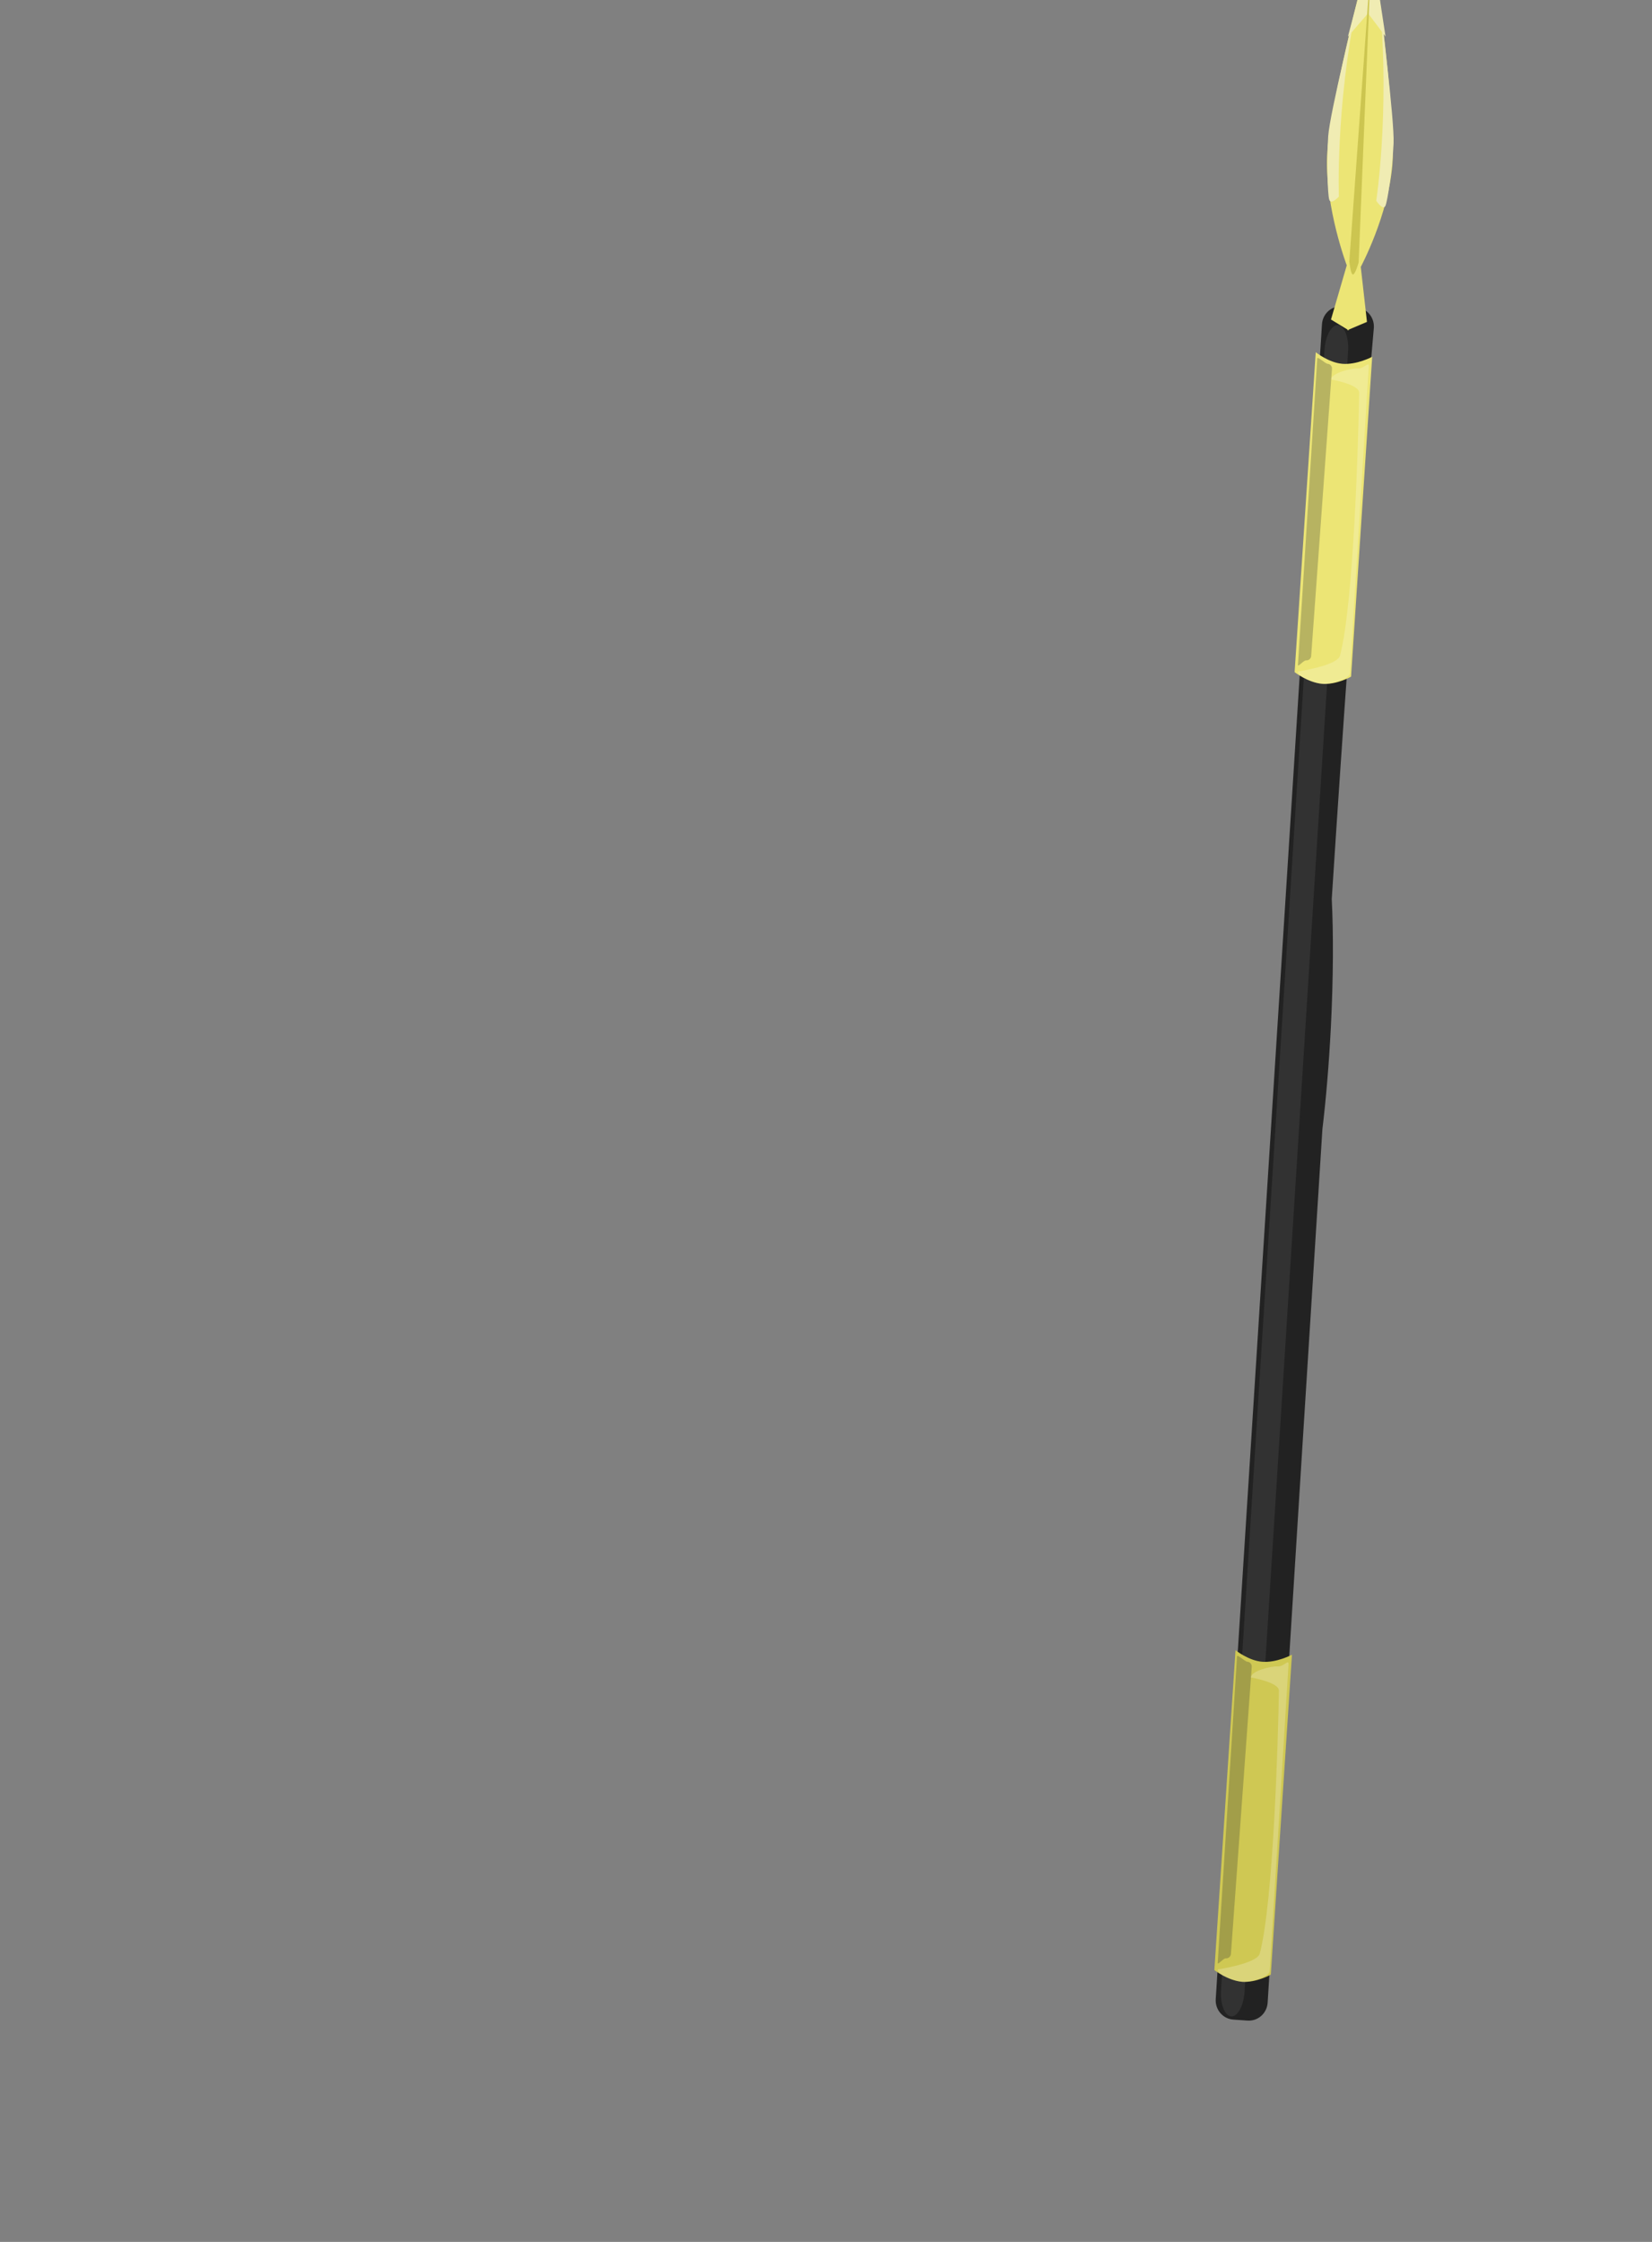 <svg version="1.2" baseProfile="tiny-ps" xmlns="http://www.w3.org/2000/svg" viewBox="0 0 350 475" width="350" height="475" >
	<rect x="0" y="0" width="350" height="475" fill="#808080" stroke="none"/>
	<title>spier2.svg</title>
	<style>
/** Spear of Abiona Dayo 

Abiona - fem. African / Born on a journey
Dayo - fem. African / Joy arrives
**/
		tspan { white-space:pre }
		.shp0 { fill: #2a251c } 
		.shp1 { opacity: 0.071;fill: #ffffff } 
		.shp2 { fill: #ece575 } 
		.shp3 { opacity: 0.22;fill: #ffffff } 
		.shp4 { opacity: 0.278;fill: #323331 } 
		.shp5 { fill: #cfc853 } 
		.shp6 { fill: #f0ecb3 } 
		.shp7 { fill: #ccc550 } 
		.shp8 { opacity: 0.259;fill: #000000 } 
		.shp9 { fill: #888554 } 
.shadow { opacity: 0.12;fill: #000000 }
.hide{opacity:0;}
#pollhandle{fill:#222;}
.spear{transform:translate(-4px, -20px) rotate(7deg) ; transform-origin:center center;filter:drop-shadow(-1px 4px 1px rgba(0,0,0,0.37));}
	</style>
	<path id="pollhandle" class="shp0 spear" d="M295.07 89.44C295.07 89.44 291.16 132.74 286.15 210.5C286.52 217.62 286.49 227.18 285.96 237.73C285.55 245.65 284.92 253.03 284.17 259.25C278.41 350.24 272.57 444.32 272.57 444.32C272.42 446.56 270.52 448.26 268.31 448.11L265.31 447.9C263.11 447.76 261.43 445.82 261.57 443.58L284.08 88.69C284.22 86.45 286.13 84.76 288.33 84.91L291.33 85.11C293.54 85.26 295.21 87.2 295.07 89.44Z" />
	<path id="pollw" class="shp1 spear" d="M287.46 88.89C288.83 88.98 289.8 91.45 289.61 94.42L267.68 442C267.49 444.97 266.22 447.3 264.84 447.21C263.47 447.12 262.5 444.65 262.69 441.69L284.62 94.1C284.81 91.14 286.08 88.81 287.46 88.89Z" />
	<path id="top" class="shp2 spear" d="M282.76 94.63C282.76 94.63 285.53 96.85 288.4 97.08C291.5 97.33 294.72 95.59 294.72 95.59L290.24 163.37C290.24 163.37 287.16 165.12 284.12 164.88C281.18 164.64 278.28 162.41 278.28 162.41L282.76 94.63Z" />
	<path id="tw" class="shp3 spear" d="M291.67 98.07C293.04 98.16 294.08 96.36 293.99 97.73L290 162.6C289.9 163.98 285.71 165.02 284.33 164.93C282.96 164.84 278.92 163.64 279.01 162.27C279.01 162.27 287.34 161.03 287.9 158.91C290.81 147.91 291.79 113.14 291.96 103.21C291.99 101.43 286 100.4 286 100.4C286.1 99.02 290.29 97.98 291.67 98.07Z" />
	<path id="tb" class="shp4 spear" d="M285.28 97.08C285.83 97.12 286.24 97.6 286.2 98.15L281.79 158.99C281.75 159.54 281.27 159.96 280.72 159.92C280.17 159.88 278.95 161.46 278.99 160.87L283.08 95.97C283.11 95.39 284.73 97.04 285.28 97.08Z" />
	<path id="bottom" class="shp5 spear" d="M265.76 369.63C265.76 369.63 268.53 371.85 271.4 372.08C274.5 372.33 277.72 370.59 277.72 370.59L273.24 438.37C273.24 438.37 270.16 440.12 267.12 439.88C264.18 439.64 261.28 437.41 261.28 437.41L265.76 369.63Z" />
	<path id="bw" class="shp3 spear" d="M274.67 373.07C276.04 373.16 277.08 371.36 276.99 372.73L273 437.6C272.9 438.98 268.71 440.02 267.33 439.93C265.96 439.84 261.92 438.64 262.01 437.27C262.01 437.27 270.34 436.03 270.9 433.91C273.81 422.91 274.79 388.14 274.96 378.21C274.99 376.43 269 375.4 269 375.4C269.1 374.02 273.29 372.98 274.67 373.07Z" />
	<path id="bb" class="shp4 spear" d="M268.28 372.08C268.83 372.12 269.24 372.6 269.2 373.15L264.79 433.99C264.75 434.54 264.27 434.96 263.72 434.92C263.17 434.88 261.95 436.46 261.99 435.87L266.08 370.97C266.11 370.39 267.73 372.04 268.28 372.08Z" />
	<path id="c1" class="shp2 spear" d="M299 54.84C298.12 65.71 292.3 76.55 292.3 76.55L293.61 88.2L289.77 89.83L289.76 89.99L289.61 89.9L289.45 89.97L289.46 89.81L285.99 87.7L289.33 76.22C289.33 76.22 284.79 64.23 285.15 53.3C285.5 42.37 294.69 7.66 294.69 7.66C294.69 7.66 299.87 43.97 299 54.84Z" />
	<path id="c2" class="shp6 spear" d="M287.66 61.66C287.66 61.66 286.02 63.46 285.63 62.33C285.24 61.21 285.08 53.63 285.4 48.84C285.72 44.04 291.46 20.77 291.46 20.77C286.93 42.93 287.66 61.66 287.66 61.66ZM296.41 21.32C296.41 21.32 299.47 45.57 299.25 50.38C299.03 55.18 298.02 62.63 297.5 63.65C296.99 64.68 295.58 62.54 295.58 62.54C295.58 62.54 298.4 44.21 296.41 21.32Z" />
	<path id="c3" class="shp6 spear" d="M297.54 27.73L293.84 22.83L289.58 27.75L294.64 8.55L297.54 27.73Z" />
	<path id="c4" class="shp7 spear" d="M291.85 75.6C291.85 75.6 291.13 78.21 290.61 78.16C290.15 78.1 289.87 75.38 289.87 75.38L294.44 12.12L291.85 75.6Z" />
	<path id="shi1shadow" class="shp8 shadow hide" d="M152.6 310.42C151.27 317.27 149.34 323.26 146.84 328.38C144.37 333.42 141.34 338.21 137.76 342.74C134.26 347.18 131.03 350.76 128.06 353.52C125.13 356.25 122.09 358.74 118.94 361.02C115.84 363.26 113.66 364.74 112.36 365.49C111.08 366.24 110.05 366.81 109.27 367.19C108.7 367.53 108.04 367.66 107.31 367.56C107.17 367.54 107.03 367.48 106.89 367.45C106.76 367.45 106.63 367.47 106.49 367.46C105.76 367.36 105.06 367.06 104.38 366.56C103.48 365.97 102.29 365.13 100.81 364.06C99.34 363 96.84 361.02 93.34 358.15C89.89 355.32 86.59 352.38 83.42 349.34C80.28 346.34 76.84 342.64 73.09 338.28C69.39 333.97 66.14 329.63 63.31 325.22C60.51 320.86 57.98 315.92 55.71 310.38C53.44 304.87 51.88 299.31 51 293.68L39.01 216.37C38.73 214.59 38.89 212.94 39.47 211.42C40.06 209.9 40.9 208.99 42 208.69L42.66 208.51C42.66 208.51 61.51 212.42 81.95 207.36C105.69 201.49 132.52 184.23 132.52 184.23L133.53 183.95C135.24 183.49 136.83 183.93 138.3 185.26C139.78 186.6 140.66 188.42 140.95 190.71L153.29 289.28C154.18 296.42 153.95 303.48 152.6 310.42Z" />
	<path id="shi1" class="shp7 hide" d="M147.6 307.42C146.27 314.27 144.34 320.26 141.84 325.38C139.37 330.42 136.34 335.21 132.76 339.74C129.26 344.18 126.03 347.76 123.06 350.52C120.13 353.25 117.09 355.74 113.94 358.02C110.84 360.26 108.66 361.74 107.36 362.49C106.08 363.24 105.05 363.81 104.27 364.19C103.7 364.53 103.04 364.66 102.31 364.56C102.17 364.54 102.03 364.48 101.89 364.45C101.76 364.45 101.63 364.47 101.49 364.46C100.76 364.36 100.06 364.06 99.38 363.56C98.48 362.97 97.29 362.13 95.81 361.06C94.34 360 91.84 358.02 88.34 355.15C84.89 352.32 81.59 349.38 78.42 346.34C75.28 343.34 71.84 339.64 68.09 335.28C64.39 330.97 61.14 326.63 58.31 322.22C55.51 317.86 52.98 312.92 50.71 307.38C48.44 301.87 46.88 296.31 46 290.68L34.01 213.37C33.73 211.59 33.89 209.94 34.47 208.42C35.06 206.9 35.9 205.99 37 205.69L37.66 205.51C37.66 205.51 56.51 209.42 76.95 204.36C100.69 198.49 127.52 181.23 127.52 181.23L128.53 180.95C130.24 180.49 131.83 180.93 133.3 182.26C134.78 183.6 135.66 185.42 135.95 187.71L148.29 286.28C149.18 293.42 148.95 300.48 147.6 307.42Z" />
	<path id="shi2" class="shp9 hide" d="M140.01 304.02C138.9 309.99 137.27 315.22 135.14 319.71C133.04 324.15 130.44 328.38 127.37 332.39C124.36 336.34 121.57 339.54 118.99 342.02C116.46 344.47 113.81 346.73 111.07 348.8C108.36 350.84 106.45 352.19 105.32 352.88C104.19 353.57 103.28 354.09 102.6 354.45C102.1 354.77 101.52 354.89 100.88 354.82C100.75 354.81 100.63 354.75 100.51 354.73C100.39 354.73 100.28 354.75 100.16 354.74C99.52 354.67 98.9 354.42 98.3 353.99C97.51 353.48 96.46 352.76 95.15 351.84C93.85 350.92 91.64 349.21 88.55 346.72C85.49 344.26 82.56 341.7 79.74 339.04C76.95 336.41 73.88 333.17 70.54 329.33C67.23 325.53 64.33 321.68 61.8 317.78C59.29 313.91 57.03 309.52 54.99 304.59C52.97 299.68 51.57 294.73 50.8 289.7L40.23 220.94C39.98 219.35 40.13 217.9 40.66 216.57C41.2 215.23 41.96 214.44 42.95 214.2L43.55 214.05C43.55 214.05 60.62 217.8 78.56 213.78C99.37 209.12 122.46 194.82 122.46 194.82L123.33 194.61C124.79 194.26 126.14 194.66 127.4 195.84C128.67 197.02 129.43 198.6 129.68 200.57L140.52 285.66C141.31 291.85 141.14 297.98 140.01 304.02Z" />
	<path id="logo" class="shp8 hide" d="M131.79 245.07C128.85 248.79 122.43 250.7 116.58 252.72C121.41 252.37 126.45 251.54 131.73 249.91C126.93 251.96 118.95 253.57 109.29 254.84C117.98 256.02 126.12 256.44 131.79 254.77C133.33 254.32 133.48 255.47 131.79 256.07C124.91 258.49 115.53 258.73 109.85 257.68C113.8 259.08 118.09 259.91 122.71 260.22C118.09 260.34 113.51 259.84 108.93 258.39C112.7 261.04 117.07 263.57 122.19 265.46C123.43 265.92 124.28 267.08 121.7 266.69C116.82 265.96 111.66 263.68 106.35 259.55C108.55 262.07 111.23 264.27 114.23 266.3C110.97 264.43 108.01 262.15 105.34 259.49C106.74 262.83 108.09 265.53 110.44 268.53C111.38 269.72 111.19 269.96 110 269.1C107.19 267.07 104.53 263.62 102.07 259.19C103.25 262.54 104.77 265.53 106.63 268.18C104.74 265.94 103.06 263.14 101.55 259.9C102.3 263.14 103.22 265.84 104.3 267.91C104.83 268.93 104.38 269.18 103.69 268.37C101.64 265.95 100.21 263.41 99.12 260.73C99.69 262.69 100.4 264.63 101.22 266.57C100.4 264.9 99.63 263.23 98.98 261.55C99.23 262.68 99.56 263.8 99.87 264.94C100.14 265.92 99.86 266.04 99.44 265.04C98.99 263.95 98.68 262.75 98.33 261.44C98.45 262.27 98.6 263.26 98.77 264.09C98.91 264.81 98.51 264.6 98.38 264.06C98.18 263.27 98.01 262.32 97.91 261.42C98.26 263.9 97.7 264.2 97.49 261.9C97.4 262.06 97.3 262.16 97.21 262.22L98.16 267.59L98.13 267.59L98.25 267.75L89.37 275.56C89.37 275.61 89.37 275.66 89.35 275.7C89.33 275.76 89.3 275.78 89.27 275.79L87.27 276C87.23 276.01 87.2 275.99 87.16 275.94C87.13 275.9 87.11 275.86 87.1 275.81L76.78 270.53L76.83 270.37L76.81 270.37L75.93 264.79C75.83 264.76 75.72 264.69 75.6 264.58C76.11 266.68 75.56 266.55 75.11 264.26C75.3 265.09 75.43 265.98 75.5 266.72C75.55 267.23 75.29 267.52 75.19 266.85C75.09 266.07 74.92 265.16 74.78 264.39C74.88 265.64 74.97 266.78 74.92 267.85C74.87 268.83 74.61 268.8 74.54 267.87C74.46 266.79 74.4 265.72 74.28 264.66C74.24 266.3 74.1 267.95 73.92 269.61C74.02 267.72 74.04 265.84 73.93 263.98C73.83 266.6 73.41 269.17 72.48 271.73C72.18 272.58 71.76 272.46 71.88 271.46C72.14 269.43 72.09 266.88 71.77 263.89C71.5 267.06 70.99 269.86 70.17 272.18C70.86 269.52 71.19 266.59 71.16 263.41C70.51 267.82 69.45 271.36 67.92 273.64C67.29 274.59 67.09 274.43 67.45 273.25C68.36 270.25 68.63 267.66 68.76 264.51C67.5 267.39 65.97 269.94 64.18 272.16C65.75 269.87 67.09 267.44 68.03 264.81C65.29 269.47 62.33 272.39 59.31 273.89C57.78 274.65 58.03 273.6 58.7 273.01C61.56 270.52 63.88 267.53 65.84 264.47C63.02 266.75 60.08 268.15 57.11 269.03C59.97 267.81 62.62 266.19 65 264.12C61.37 266.31 55.35 268.16 50.8 267.74C49.72 267.64 49.56 266.77 50.5 266.79C54.15 266.85 59.09 264.72 64.65 261.63C57.87 263.02 52.64 263.65 49.46 263.21C52.83 263.22 56.04 262.68 59.18 261.78C55.02 261.65 50.82 261.73 48.37 259.71C47.98 259.39 47.77 258.74 48.39 259.04C52.31 260.99 56.72 260.43 61.33 259.54C58.55 259.71 55.89 259.21 53.39 257.54C56.93 259.28 60.11 259.15 63.32 258.85C62.11 258.68 60.99 258.37 60 257.9C59.46 257.65 59.4 257.05 59.99 257.29C61.25 257.8 62.42 257.8 63.53 257.52C65.13 257.17 66.76 256.81 68.41 256.45C70.83 255.95 72.55 256.83 73.66 258.87C74.34 260.1 74.96 261.42 75.6 262.72L74.83 257.9L74.85 257.9L74.75 257.76L82.79 249.9C82.79 249.85 82.79 249.81 82.8 249.77C82.82 249.71 82.85 249.68 82.89 249.68L84.81 249.3C84.85 249.29 84.89 249.31 84.92 249.35C84.95 249.39 84.97 249.43 84.98 249.48L95.84 254.09L95.79 254.27L95.81 254.27L96.82 260C97.05 258.47 97.25 256.9 97.54 255.4C98.03 252.9 99.64 251.31 102.64 250.83C104.75 250.52 106.88 250.21 109.04 249.89C110.57 249.7 112.1 249.18 113.56 248.04C114.24 247.5 114.42 248.2 113.8 248.73C112.68 249.69 111.33 250.54 109.84 251.26C114.18 250.17 118.62 248.86 122.97 245.11C120.08 248.28 116.55 250.1 112.72 251.14C119.42 250.08 126.19 248.63 131.43 244.27C132.28 243.56 132.26 244.47 131.79 245.07ZM94.33 255.4L84.48 251.15L84.31 251.63C84.29 251.69 84.26 251.72 84.22 251.72C84.18 251.73 84.15 251.71 84.11 251.67L83.8 251.28L76.39 258.46L78.14 269.36L87.62 274.14L87.79 273.66C87.81 273.61 87.84 273.58 87.88 273.57C87.91 273.57 87.95 273.59 87.99 273.64L88.31 274.06L96.35 266.94L94.33 255.4ZM81.65 269.33C81.55 268.7 81.89 268.14 82.42 268.06L91.42 266.84C91.98 266.77 92.53 267.23 92.64 267.88L92.82 268.88L81.81 270.3L81.65 269.33ZM92.1 264.7C92.21 265.35 91.84 265.93 91.28 266.01L82.28 267.25C81.76 267.33 81.25 266.88 81.15 266.26L81 265.35L79.19 261.73C79.08 261.79 78.97 261.83 78.85 261.85C78.22 261.95 77.62 261.43 77.5 260.68C77.38 259.94 77.79 259.26 78.41 259.15C79.04 259.05 79.64 259.57 79.77 260.32C79.79 260.49 79.79 260.67 79.76 260.83L83.62 262.46L84.7 257.51C84.22 257.4 83.82 256.95 83.72 256.36C83.59 255.61 84.02 254.91 84.66 254.79C85.31 254.67 85.95 255.2 86.07 255.96C86.17 256.49 85.98 257.01 85.62 257.3L88.37 261.8L91.79 258.9C91.7 258.75 91.64 258.58 91.61 258.39C91.47 257.62 91.92 256.9 92.6 256.78C93.28 256.67 93.95 257.21 94.09 257.99C94.22 258.77 93.78 259.49 93.09 259.6C92.95 259.62 92.82 259.62 92.69 259.59L92.01 264.21L92.1 264.7Z" />
</svg>